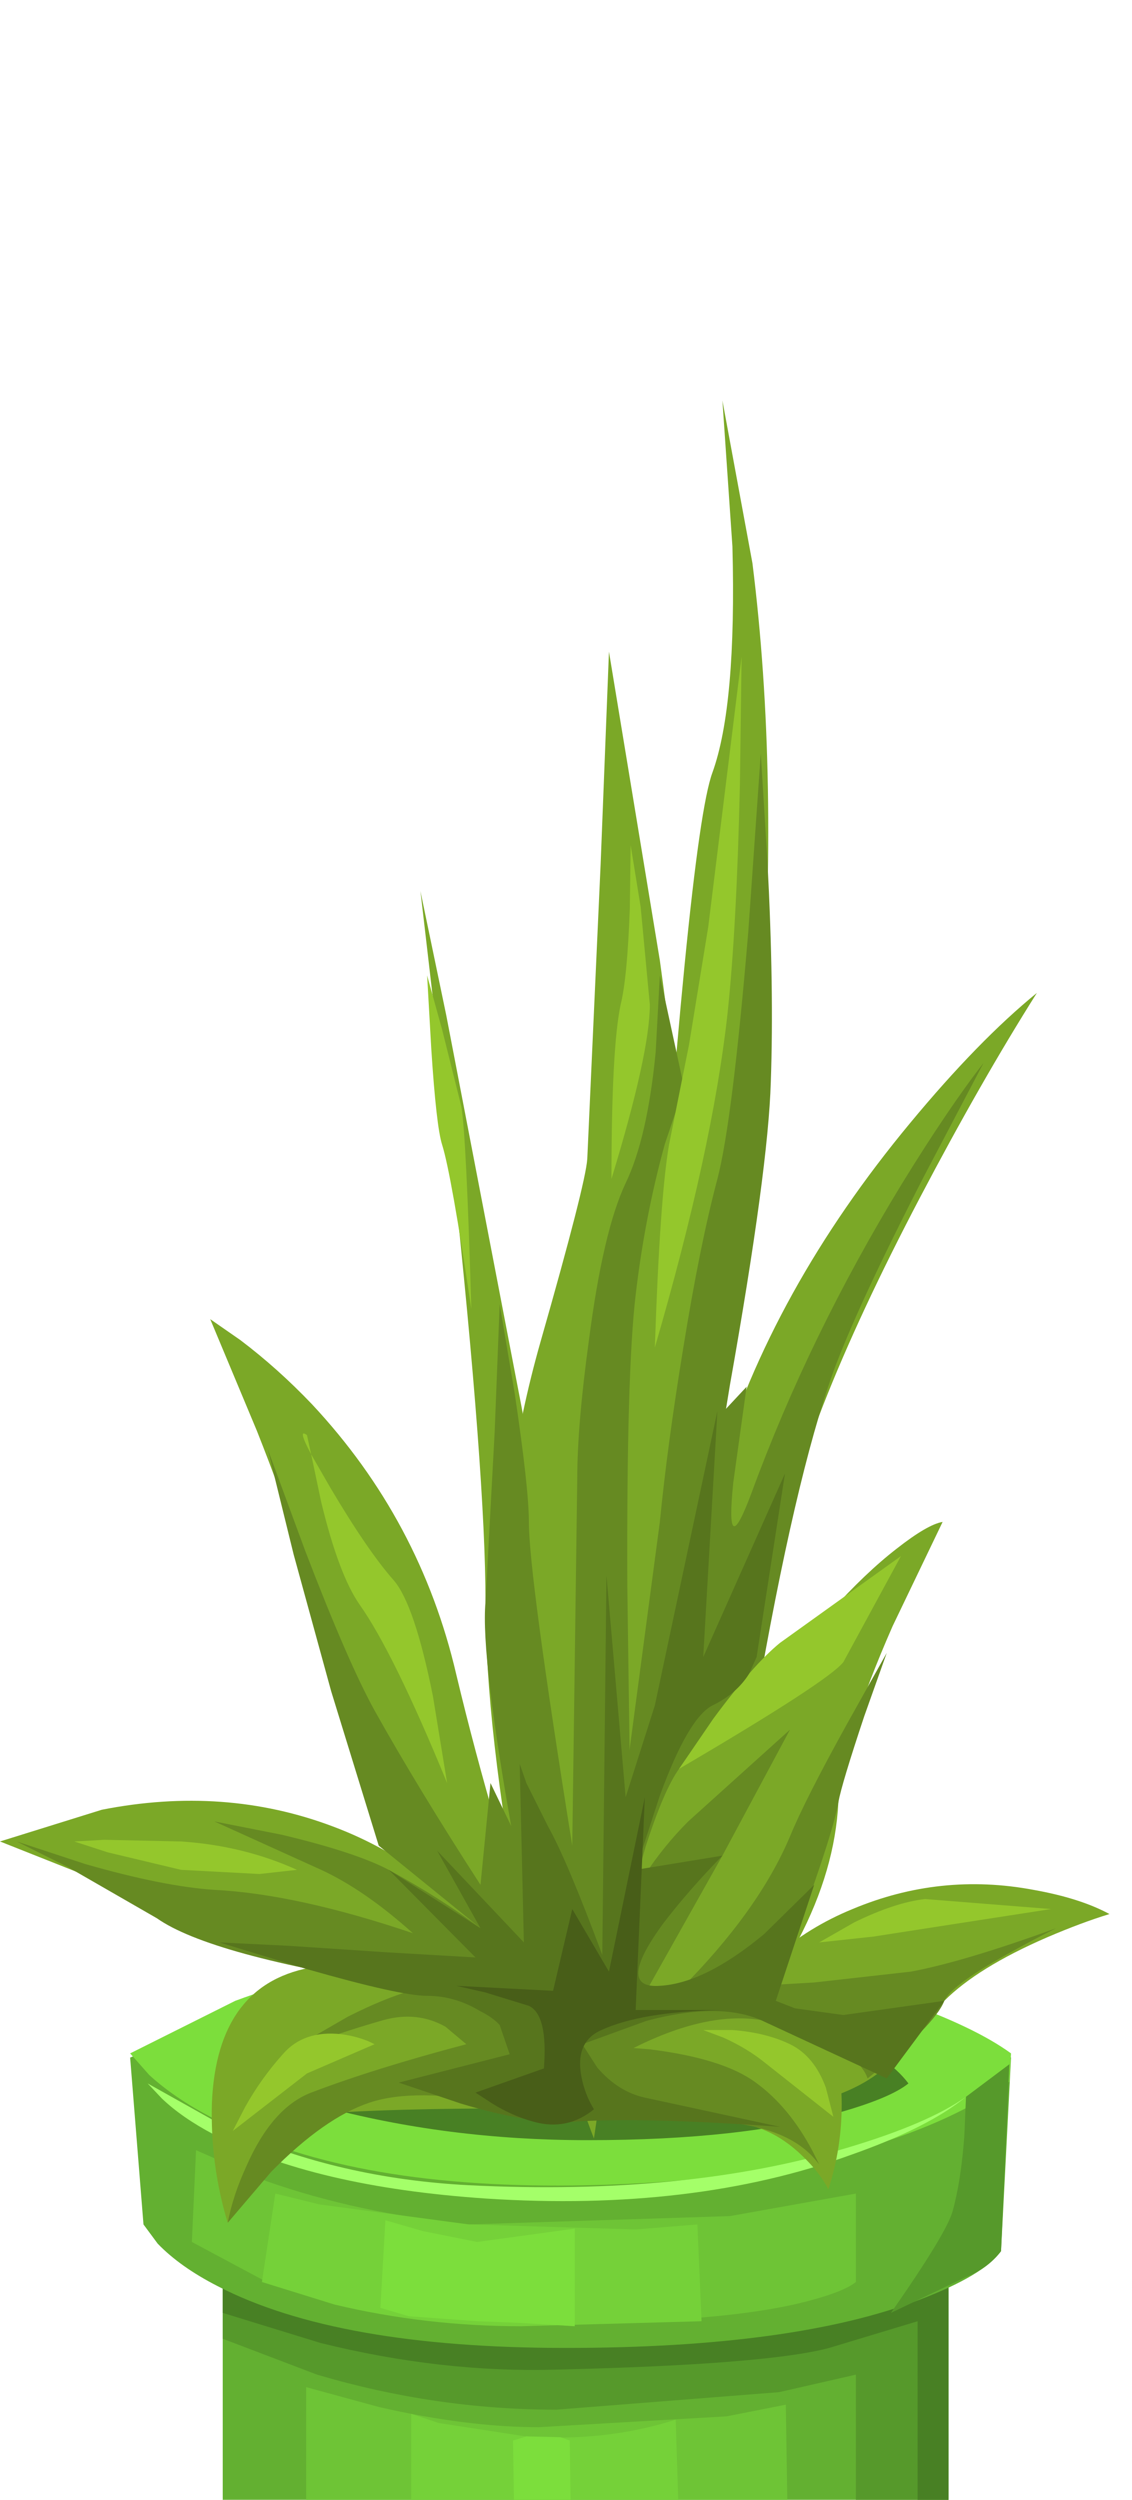 <?xml version="1.0" encoding="UTF-8" standalone="no"?>
<svg xmlns:xlink="http://www.w3.org/1999/xlink" height="149.8px" width="67.85px" xmlns="http://www.w3.org/2000/svg">
  <g transform="matrix(1.0, 0.0, 0.0, 1.0, 0.0, 0.0)">
    <use height="14.1" transform="matrix(1.0, 0.0, 0.0, 1.0, 8.85, 152.8)" width="51.6" xlink:href="#sprite0"/>
    <use height="141.8" transform="matrix(1.0, 0.0, 0.0, 1.0, 0.0, 24.0)" width="66.5" xlink:href="#shape1"/>
    <use height="0.0" id="price_tag_pt" transform="matrix(1.0, 0.0, 0.0, 1.0, 34.5, 169.9)" width="0.0" xlink:href="#sprite1"/>
  </g>
  <defs>
    <g id="sprite0" transform="matrix(1.0, 0.0, 0.0, 1.0, -36.0, -36.05)">
      <use height="14.1" transform="matrix(1.0, 0.0, 0.0, 1.0, 36.0, 36.05)" width="51.6" xlink:href="#shape0"/>
    </g>
    <g id="shape0" transform="matrix(1.0, 0.0, 0.0, 1.0, -36.0, -36.05)">
      <path d="M44.7 37.3 Q52.05 35.95 62.2 36.05 72.5 36.15 79.55 37.65 87.4 39.3 87.6 42.15 87.8 45.4 80.8 47.65 73.05 50.15 59.6 50.15 49.45 50.1 42.0 46.8 35.45 43.85 36.05 41.3 36.6 38.75 44.7 37.3" fill="#000000" fill-rule="evenodd" stroke="none"/>
    </g>
    <g id="shape1" transform="matrix(1.0, 0.0, 0.0, 1.0, 0.0, -24.0)">
      <path d="M13.35 134.1 L56.85 134.9 56.85 159.4 Q55.45 160.8 52.2 162.3 45.65 165.25 36.25 165.75 26.9 166.25 19.2 162.9 L13.35 159.4 13.35 134.1" fill="#63b031" fill-rule="evenodd" stroke="none"/>
      <path d="M13.35 140.15 L13.35 134.1 56.85 134.9 56.85 159.4 Q55.45 160.8 52.2 162.3 45.65 165.25 36.25 165.75 26.9 166.25 19.2 162.9 L13.35 159.4 13.35 158.55 Q16.05 160.1 20.0 161.45 26.05 163.45 32.85 164.15 40.9 165.0 46.9 162.7 49.9 161.55 51.3 160.2 L51.3 142.3 46.7 143.35 33.35 144.4 Q26.1 144.4 19.0 142.3 L13.35 140.15" fill="#56992b" fill-rule="evenodd" stroke="none"/>
      <path d="M13.35 138.6 L13.35 134.1 56.85 134.9 56.85 159.4 55.0 160.75 55.0 139.1 49.7 140.7 Q45.95 141.7 33.35 142.0 26.45 142.2 19.2 140.4 L13.35 138.6" fill="#488024" fill-rule="evenodd" stroke="none"/>
      <path d="M7.8 123.3 L14.1 120.8 Q22.7 118.3 33.9 118.3 45.1 118.3 54.0 120.8 58.4 122.05 60.6 123.3 L60.0 134.9 Q58.95 136.35 55.15 137.8 47.6 140.7 33.9 140.7 20.2 140.7 13.05 137.0 10.8 135.85 9.45 134.45 L8.6 133.3 7.8 123.3" fill="#63b031" fill-rule="evenodd" stroke="none"/>
      <path d="M13.2 127.15 Q10.65 125.9 8.95 124.35 L7.8 123.05 14.1 119.9 Q22.7 116.7 33.9 116.7 45.1 116.7 54.0 119.9 58.4 121.45 60.6 123.05 L60.5 124.75 Q57.2 127.1 52.05 128.65 44.95 130.75 35.2 130.95 21.35 131.25 13.2 127.15" fill="#7cde3c" fill-rule="evenodd" stroke="none"/>
      <path d="M13.35 124.15 L18.05 122.05 Q24.65 119.8 34.3 119.3 43.95 118.8 50.15 121.8 53.25 123.25 54.45 124.85 53.4 125.7 50.45 126.55 44.6 128.25 35.2 128.25 26.75 128.25 19.2 126.2 L13.35 124.15" fill="#488024" fill-rule="evenodd" stroke="none"/>
      <path d="M43.55 144.8 L47.1 144.1 47.35 159.95 Q47.1 160.55 45.4 161.15 41.95 162.4 34.7 162.6 27.45 162.75 22.2 160.3 L18.35 157.85 18.35 143.05 22.75 144.25 Q28.0 145.45 32.3 145.45 L43.55 144.8" fill="#6ec436" fill-rule="evenodd" stroke="none"/>
      <path d="M40.5 145.0 L41.0 160.8 38.9 161.95 Q36.0 163.05 32.05 162.85 28.1 162.65 25.95 161.2 L24.65 159.8 24.65 144.65 26.3 145.2 31.5 146.0 Q36.25 146.35 40.5 145.0" fill="#75d139" fill-rule="evenodd" stroke="none"/>
      <path d="M34.45 155.7 L34.45 162.85 32.05 162.85 31.0 162.75 30.75 146.25 31.55 146.0 33.6 146.05 34.15 146.25 34.2 149.8 Q34.25 153.75 34.45 155.7" fill="#7cde3c" fill-rule="evenodd" stroke="none"/>
      <path d="M11.75 128.85 L15.95 130.7 Q21.5 132.65 28.1 133.3 L43.75 132.8 51.3 131.45 51.3 136.75 Q50.5 137.4 47.8 138.05 42.3 139.3 32.6 139.1 22.2 138.95 15.8 136.65 L11.5 134.35 11.75 128.85" fill="#6ec436" fill-rule="evenodd" stroke="none"/>
      <path d="M16.5 131.45 L19.15 132.1 28.1 133.3 38.1 133.6 41.8 133.3 42.05 139.1 31.25 139.4 Q25.5 139.4 20.05 138.1 L15.7 136.75 16.5 131.45" fill="#75d139" fill-rule="evenodd" stroke="none"/>
      <path d="M23.1 133.05 L25.35 133.7 28.6 134.35 34.45 133.55 34.45 139.4 31.2 139.2 28.6 139.1 24.5 138.8 22.8 138.3 23.1 133.05" fill="#7cde3c" fill-rule="evenodd" stroke="none"/>
      <path d="M57.9 125.65 L60.5 123.7 60.0 134.9 Q59.2 135.95 57.9 136.45 L53.4 138.6 Q56.75 133.8 57.1 132.5 57.6 130.7 57.8 128.0 L57.9 125.65" fill="#56992b" fill-rule="evenodd" stroke="none"/>
      <path d="M8.85 124.85 L13.85 127.65 Q20.35 130.55 28.1 130.95 41.15 131.6 50.8 128.7 55.65 127.25 57.9 125.65 55.65 127.5 50.95 129.15 41.55 132.55 29.15 131.75 18.8 131.05 12.8 127.9 10.9 126.9 9.7 125.75 L8.85 124.85" fill="#a4ff69" fill-rule="evenodd" stroke="none"/>
      <path d="M41.25 86.85 Q39.55 101.2 35.6 128.15 34.2 124.55 32.8 119.0 29.95 107.95 29.95 98.15 29.95 89.0 32.4 80.4 35.1 70.95 35.2 69.45 L36.0 51.8 36.5 39.05 39.55 57.55 Q42.35 77.9 41.25 86.85" fill="#7ba827" fill-rule="evenodd" stroke="none"/>
      <path d="M55.15 71.75 Q47.85 85.65 46.5 93.8 45.6 99.15 44.6 108.85 43.95 114.7 43.0 116.4 L36.9 126.85 Q36.05 125.6 37.7 113.55 39.5 99.8 43.0 88.15 46.25 77.3 54.55 67.3 58.65 62.35 62.15 59.5 58.8 64.8 55.15 71.75" fill="#7ba827" fill-rule="evenodd" stroke="none"/>
      <path d="M27.15 70.15 L25.2 53.4 26.75 60.85 31.25 84.25 Q33.7 97.55 33.85 112.9 33.9 120.55 33.45 125.55 32.35 121.2 31.3 115.35 29.1 103.6 29.1 96.0 29.1 88.4 27.15 70.15" fill="#7ba827" fill-rule="evenodd" stroke="none"/>
      <path d="M15.4 85.75 L12.6 79.05 14.4 80.3 Q16.65 82.0 18.7 84.15 25.2 91.1 27.35 100.35 29.55 109.55 32.8 118.9 L35.6 126.4 Q29.95 119.45 26.95 116.85 24.75 115.0 22.75 109.85 20.9 105.1 19.55 98.6 18.45 93.45 15.4 85.75" fill="#7ba827" fill-rule="evenodd" stroke="none"/>
      <path d="M33.9 123.8 L0.0 110.35 6.1 108.45 Q13.45 107.0 19.95 109.45 26.5 111.9 30.85 118.1 33.05 121.2 33.9 123.8" fill="#7ba827" fill-rule="evenodd" stroke="none"/>
      <path d="M21.0 126.55 Q17.2 126.75 15.05 130.0 L13.65 133.2 Q12.6 129.75 12.7 126.05 13.0 118.75 18.95 117.85 24.9 116.95 30.5 120.95 33.3 122.95 34.9 125.1 L35.6 126.4 Q27.05 126.25 21.0 126.55" fill="#7ba827" fill-rule="evenodd" stroke="none"/>
      <path d="M53.75 92.8 Q55.6 91.35 56.5 91.2 L53.5 97.45 Q50.45 104.4 50.25 108.0 50.05 112.05 47.85 116.25 46.0 119.8 43.3 122.5 41.3 124.5 39.8 125.3 L38.65 125.7 Q38.05 123.35 39.05 117.45 40.55 108.85 45.3 102.2 50.0 95.7 53.75 92.8" fill="#7ba827" fill-rule="evenodd" stroke="none"/>
      <path d="M66.5 114.7 Q64.85 115.2 62.75 116.1 58.6 117.9 56.6 119.9 L53.1 123.85 Q51.3 125.5 47.65 126.25 L42.15 126.7 41.0 126.25 42.9 121.6 Q45.85 116.55 51.1 114.4 56.35 112.2 61.95 113.25 64.75 113.75 66.5 114.7" fill="#7ba827" fill-rule="evenodd" stroke="none"/>
      <path d="M34.9 125.1 L38.3 121.95 Q42.5 119.0 46.5 119.9 50.45 120.8 50.45 126.1 50.45 128.75 49.65 131.2 49.15 130.2 48.1 129.2 46.0 127.15 43.3 127.15 40.6 127.15 37.45 126.15 L34.9 125.1" fill="#7ba827" fill-rule="evenodd" stroke="none"/>
      <path d="M45.1 33.75 Q46.7 46.55 45.6 61.95 L43.25 84.95 Q41.35 101.1 40.7 104.25 39.8 108.3 36.9 117.55 L38.95 84.3 Q41.25 50.25 42.7 46.3 44.15 42.3 43.9 32.75 L43.3 24.0 45.1 33.75" fill="#7ba827" fill-rule="evenodd" stroke="none"/>
      <path d="M45.6 45.15 L46.0 51.65 Q46.4 59.25 46.2 64.85 46.05 70.05 43.75 83.0 L41.55 96.4 Q41.55 99.05 36.1 117.15 L39.55 91.2 Q40.0 86.6 40.95 80.8 41.95 74.6 43.0 70.65 43.9 67.2 44.85 55.85 L45.6 45.15" fill="#668a22" fill-rule="evenodd" stroke="none"/>
      <path d="M39.55 58.45 L41.0 65.15 39.85 68.55 Q38.65 72.9 38.1 77.6 37.55 82.25 37.6 95.05 L37.8 109.45 Q37.8 112.95 34.9 122.5 L30.85 110.6 Q28.8 99.3 29.1 96.0 L29.65 85.8 29.95 78.15 30.85 83.5 Q31.7 89.2 31.7 91.2 31.7 94.4 34.3 110.6 L34.6 88.6 Q34.6 85.4 35.3 80.3 36.15 73.75 37.5 70.9 38.8 68.2 39.3 63.05 L39.55 58.45" fill="#668a22" fill-rule="evenodd" stroke="none"/>
      <path d="M17.6 93.15 L16.05 86.85 18.3 92.95 Q20.85 99.6 22.45 102.5 25.05 107.15 28.8 112.95 L29.4 106.85 34.0 116.4 Q35.45 119.6 35.75 123.65 34.25 122.7 32.05 121.65 27.6 119.55 24.15 119.0 12.6 117.2 9.4 114.95 L4.1 111.9 1.0 110.35 5.1 111.7 Q9.8 113.05 12.85 113.25 17.8 113.5 24.75 115.85 21.85 113.25 19.25 112.05 L12.85 109.15 16.9 109.95 Q21.3 111.0 23.3 112.05 26.5 113.8 28.8 115.55 L22.7 110.6 19.85 101.35 17.6 93.15" fill="#668a22" fill-rule="evenodd" stroke="none"/>
      <path d="M58.95 63.7 L55.35 70.55 Q51.4 78.25 49.95 82.2 47.65 88.6 45.3 102.2 L37.5 107.7 41.25 86.85 44.75 83.1 43.95 88.85 Q43.45 93.75 45.05 89.45 48.5 80.05 54.05 70.95 56.85 66.4 58.95 63.7" fill="#668a22" fill-rule="evenodd" stroke="none"/>
      <path d="M53.15 99.05 L51.8 102.85 Q50.45 106.9 50.25 108.0 49.95 109.75 47.95 115.25 L45.35 119.0 48.8 118.8 54.6 118.15 Q57.8 117.55 63.3 115.55 61.8 116.3 60.2 117.2 57.0 119.0 56.6 119.9 56.05 121.35 52.0 124.55 51.8 123.9 50.85 123.1 49.05 121.6 45.6 121.05 42.15 120.5 37.45 123.0 L33.45 125.55 Q34.0 116.7 35.45 109.75 36.35 105.4 40.9 103.35 43.2 102.35 45.3 102.2 42.15 103.95 40.7 106.0 39.8 107.25 38.7 110.65 L37.8 113.8 38.65 112.35 Q39.8 110.6 41.25 109.15 L47.35 103.65 43.3 111.2 38.1 120.45 38.5 120.75 Q39.25 120.75 40.7 119.3 45.45 114.55 47.35 110.05 48.25 107.85 50.8 103.25 L53.15 99.05" fill="#668a22" fill-rule="evenodd" stroke="none"/>
      <path d="M26.7 121.45 Q25.0 120.5 23.0 121.05 21.05 121.6 18.8 122.4 L16.95 123.1 20.85 120.85 Q25.2 118.65 27.35 119.0 30.85 119.6 34.9 122.5 L38.9 122.8 Q43.35 123.35 45.3 124.8 47.3 126.25 48.7 128.9 L49.1 129.7 48.85 129.4 Q47.25 127.5 43.3 127.15 L36.4 126.95 34.3 127.15 29.85 126.05 Q24.85 125.1 22.15 126.0 19.45 126.9 16.25 130.15 L13.65 133.2 Q13.95 131.6 14.75 129.85 16.3 126.3 18.65 125.4 22.45 123.95 27.95 122.5 L26.7 121.45" fill="#668a22" fill-rule="evenodd" stroke="none"/>
      <path d="M44.35 47.0 Q44.15 55.7 43.6 60.8 42.7 68.9 39.25 80.75 39.55 71.8 40.1 68.6 L41.3 62.6 42.45 55.55 44.45 39.35 44.35 47.0" fill="#94c72c" fill-rule="evenodd" stroke="none"/>
      <path d="M37.8 50.65 L38.4 54.35 38.95 60.2 Q38.95 63.1 36.65 70.65 36.65 62.8 37.2 60.2 37.6 58.6 37.75 54.45 L37.8 50.65" fill="#94c72c" fill-rule="evenodd" stroke="none"/>
      <path d="M18.4 86.0 L18.65 87.15 19.8 89.15 Q22.05 92.95 23.6 94.7 24.85 96.15 25.95 101.65 L26.8 106.85 Q23.6 99.05 21.55 96.15 20.3 94.35 19.25 90.0 L18.65 87.15 Q17.8 85.55 18.4 86.0" fill="#94c72c" fill-rule="evenodd" stroke="none"/>
      <path d="M63.0 114.4 L57.5 115.25 52.35 116.05 49.1 116.4 51.2 115.2 Q53.65 114.0 55.45 113.8 L63.0 114.4" fill="#94c72c" fill-rule="evenodd" stroke="none"/>
      <path d="M54.0 93.25 L50.55 99.6 Q49.65 100.75 40.7 106.0 L42.75 103.0 Q45.15 99.75 46.75 98.45 L54.0 93.25" fill="#94c72c" fill-rule="evenodd" stroke="none"/>
      <path d="M4.45 110.35 L6.25 110.25 10.85 110.35 Q14.6 110.6 17.8 112.05 L15.55 112.3 10.85 112.05 6.45 111.0 4.45 110.35" fill="#94c72c" fill-rule="evenodd" stroke="none"/>
      <path d="M25.6 58.45 L26.5 61.7 27.65 66.3 Q27.95 68.05 28.25 78.45 27.05 70.35 26.5 68.6 26.15 67.5 25.85 62.85 L25.6 58.45" fill="#94c72c" fill-rule="evenodd" stroke="none"/>
      <path d="M31.55 106.85 L32.85 109.45 Q34.0 111.5 36.1 117.15 L36.35 94.4 37.5 107.7 39.25 102.2 43.0 84.55 42.15 99.3 47.05 88.3 45.35 99.3 44.9 100.3 Q44.15 101.5 42.7 102.2 41.25 102.95 39.55 107.6 L38.1 112.05 43.3 111.2 Q41.3 113.25 39.8 115.2 36.85 119.2 39.55 119.0 42.25 118.85 45.8 115.9 L48.8 112.95 46.5 119.9 47.65 120.35 50.55 120.75 56.6 119.9 53.15 124.55 45.6 121.05 Q43.05 119.95 38.75 121.1 L34.9 122.5 35.8 123.9 Q37.05 125.35 38.65 125.7 L46.75 127.45 Q38.35 126.85 34.3 127.15 31.75 127.3 27.6 126.05 L23.9 124.8 30.55 123.1 29.95 121.35 Q29.55 120.9 28.75 120.5 27.25 119.6 25.6 119.6 24.0 119.6 18.4 118.0 L13.15 116.4 17.25 116.6 23.3 117.0 28.5 117.3 23.3 112.05 28.8 115.55 26.2 110.9 31.4 116.4 31.15 105.7 31.55 106.85" fill="#57751d" fill-rule="evenodd" stroke="none"/>
      <path d="M28.5 125.4 L32.6 123.95 Q32.85 120.75 31.7 120.2 L29.1 119.4 27.35 119.0 33.15 119.3 34.3 114.4 36.5 118.15 38.65 107.7 38.1 120.45 43.2 120.45 Q38.45 120.55 36.05 121.65 34.45 122.35 34.85 124.45 35.05 125.5 35.6 126.4 34.0 127.7 32.0 127.15 30.7 126.8 29.5 126.05 L28.5 125.4" fill="#485e18" fill-rule="evenodd" stroke="none"/>
      <path d="M42.15 121.65 L43.9 121.65 Q45.9 121.8 47.35 122.5 48.8 123.2 49.5 125.1 L49.95 126.85 45.9 123.65 Q44.8 122.75 43.35 122.1 L42.15 121.65" fill="#94c72c" fill-rule="evenodd" stroke="none"/>
      <path d="M22.45 122.5 L18.4 124.25 13.95 127.7 14.7 126.25 Q15.65 124.55 16.95 123.1 18.2 121.65 20.45 121.9 21.6 122.05 22.45 122.5" fill="#94c72c" fill-rule="evenodd" stroke="none"/>
    </g>
  </defs>
</svg>
